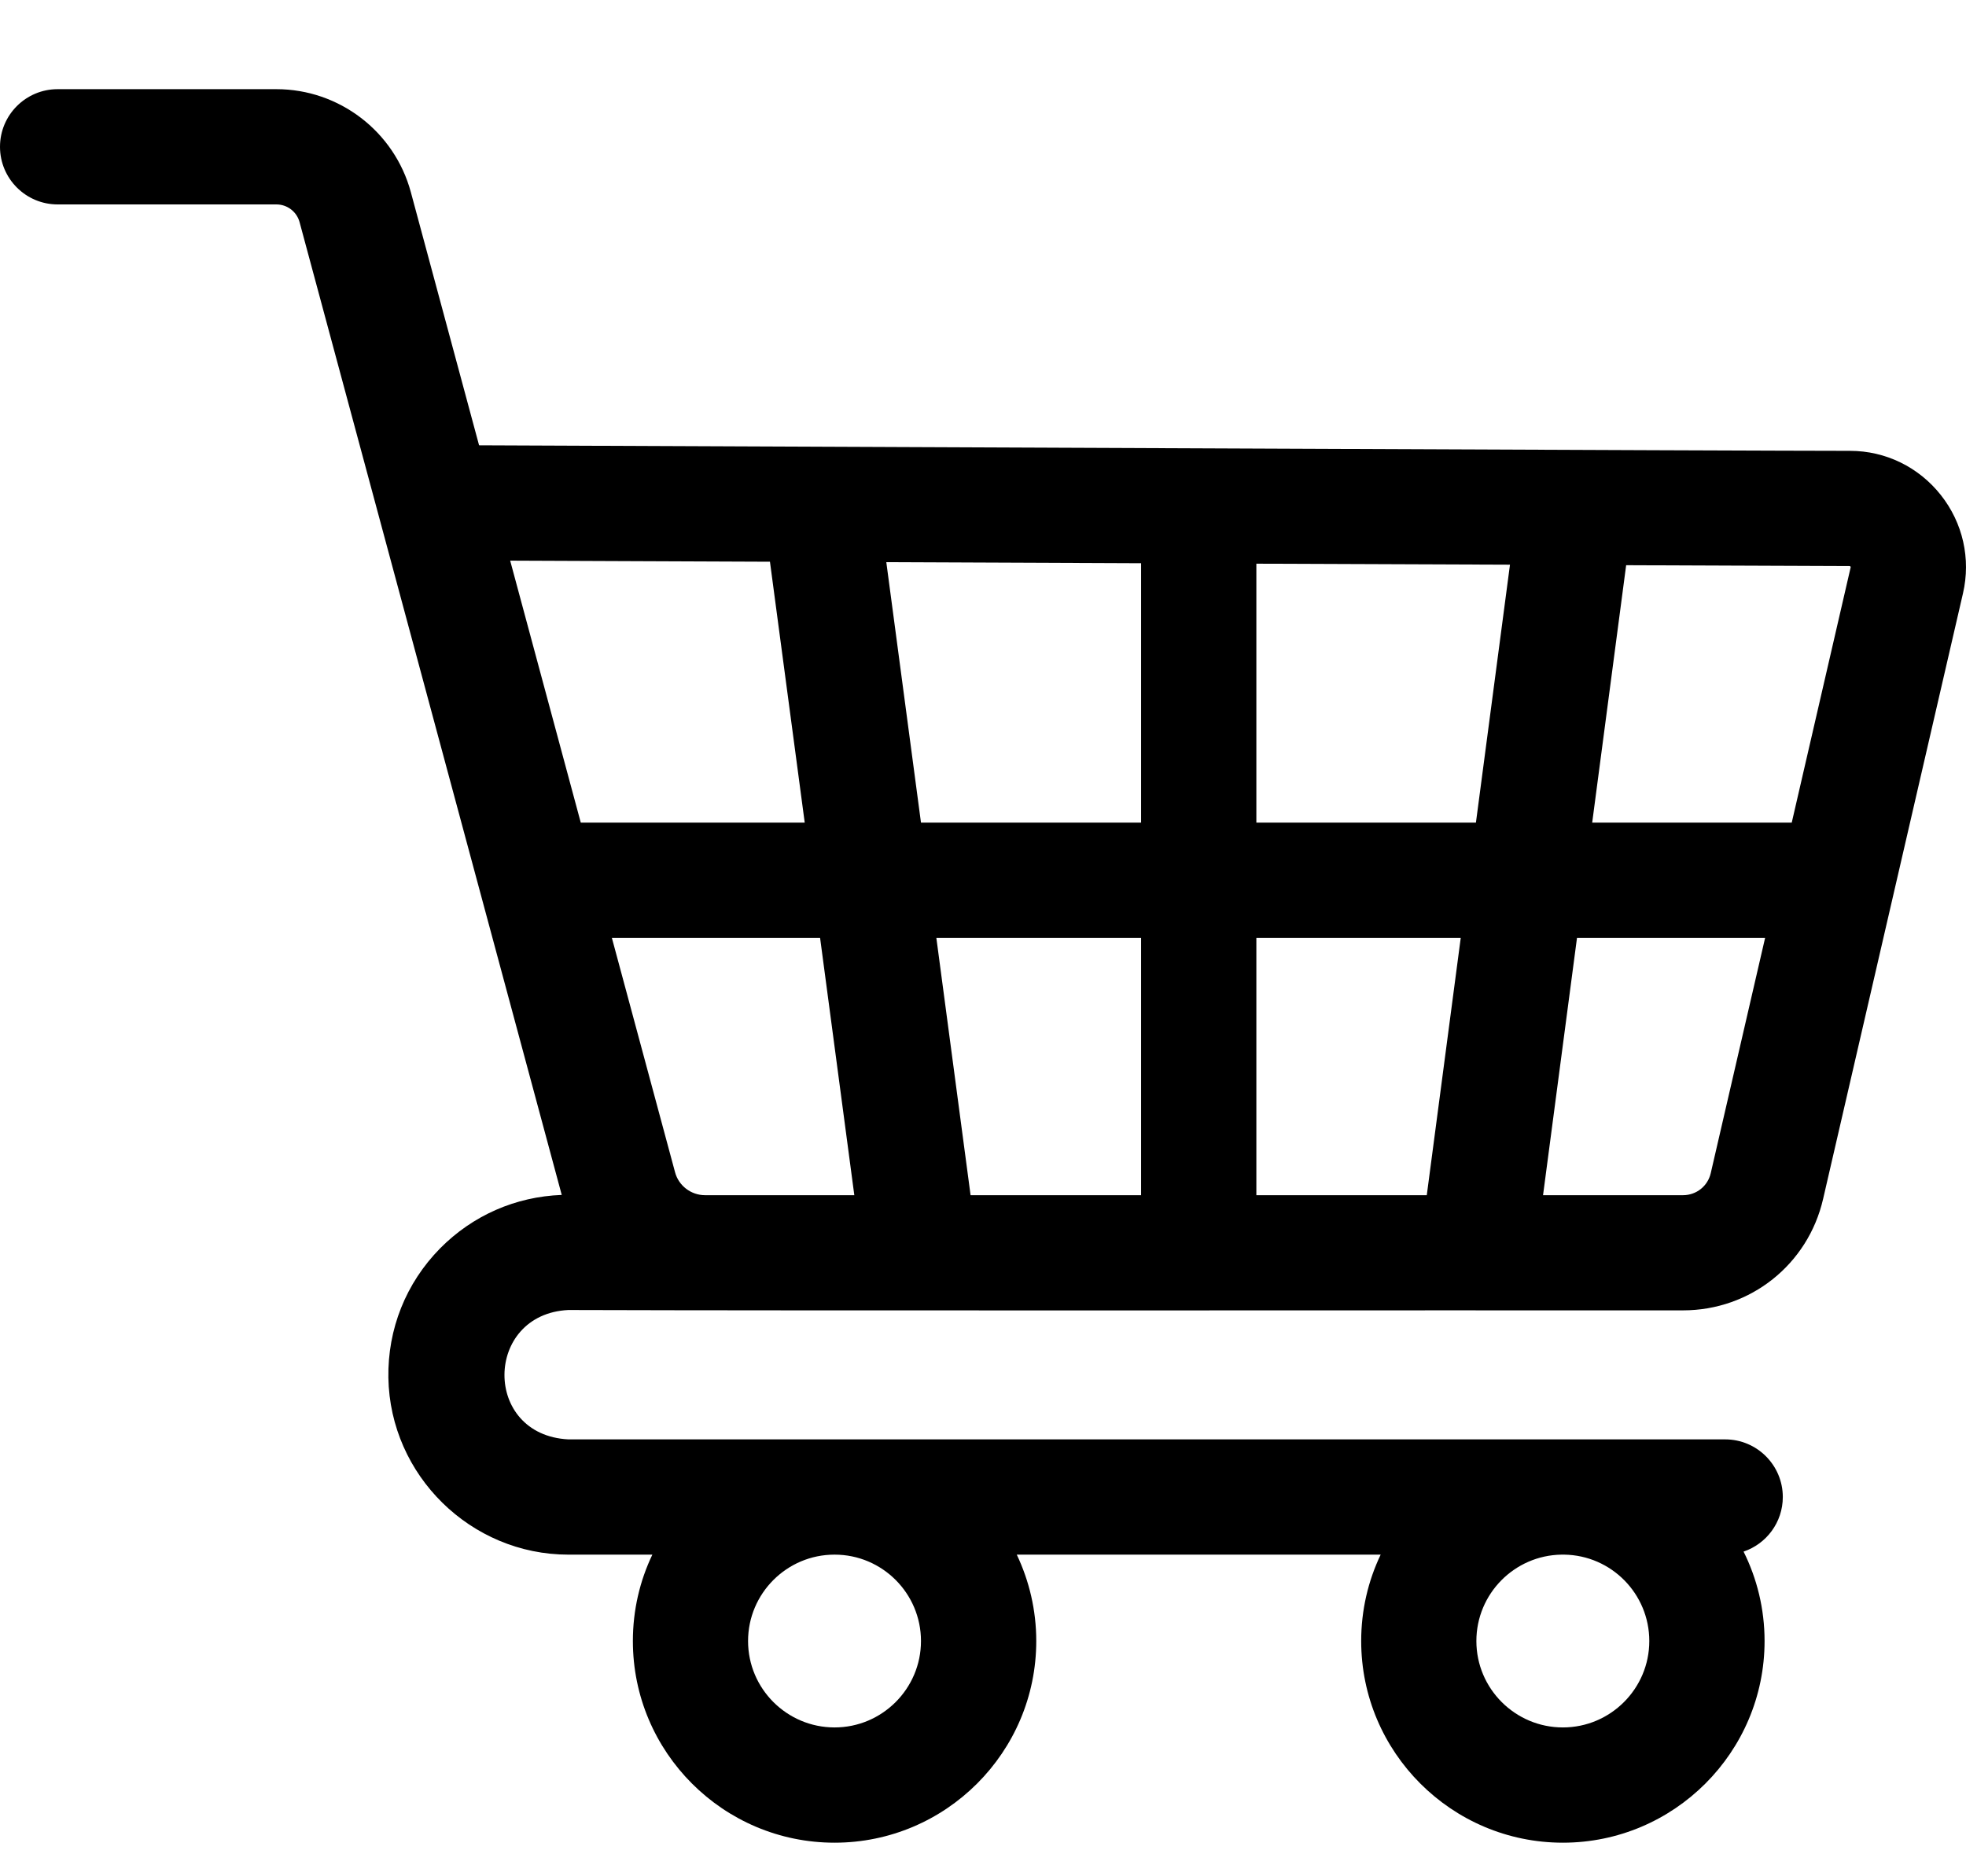 <svg width="22" height="21" viewBox="0 0 22 21" fill="none" xmlns="http://www.w3.org/2000/svg">
<path d="M6.36 16.11C5.398 16.061 5.416 14.709 6.359 14.662C9.031 14.671 16.076 14.664 18.833 14.666C19.587 14.666 20.232 14.153 20.401 13.419L21.966 6.642C22.056 6.254 21.965 5.852 21.718 5.54C21.471 5.228 21.101 5.046 20.702 5.046C19.594 5.046 10.182 5.003 5.361 4.984L4.597 2.149C4.413 1.471 3.795 0.998 3.093 0.998H0.645C0.289 0.998 0 1.287 0 1.643C0 1.999 0.289 2.288 0.645 2.288H3.093C3.214 2.288 3.32 2.369 3.352 2.485L6.286 13.374C5.77 13.393 5.29 13.603 4.925 13.972C4.542 14.361 4.337 14.876 4.346 15.421C4.365 16.512 5.268 17.4 6.36 17.4H7.3C7.16 17.693 7.082 18.021 7.082 18.367C7.082 19.612 8.094 20.624 9.339 20.624C10.583 20.624 11.596 19.612 11.596 18.367C11.596 18.021 11.517 17.693 11.378 17.4H15.45C15.31 17.693 15.232 18.021 15.232 18.367C15.232 19.611 16.244 20.624 17.489 20.624C18.733 20.624 19.746 19.611 19.746 18.367C19.746 18.007 19.661 17.667 19.511 17.366C19.766 17.28 19.95 17.039 19.95 16.755C19.95 16.399 19.661 16.11 19.305 16.11H6.36ZM10.306 18.367C10.306 18.9 9.872 19.334 9.339 19.334C8.805 19.334 8.371 18.9 8.371 18.367C8.371 17.834 8.805 17.4 9.338 17.4H9.34C9.873 17.4 10.306 17.834 10.306 18.367ZM17.489 19.334C16.955 19.334 16.521 18.9 16.521 18.367C16.521 17.838 16.947 17.408 17.473 17.4H17.505C18.031 17.408 18.456 17.838 18.456 18.367C18.456 18.9 18.022 19.334 17.489 19.334ZM20.707 6.341C20.711 6.345 20.71 6.348 20.709 6.351L20.05 9.207H17.817L18.197 6.326L20.697 6.336C20.701 6.336 20.703 6.336 20.707 6.341ZM14.059 13.377V10.497H16.346L15.966 13.377H14.059ZM10.861 13.377L10.478 10.497H12.769V13.377H10.861ZM7.892 13.377H7.89C7.733 13.377 7.594 13.271 7.554 13.12L6.847 10.497H9.177L9.56 13.377H7.892ZM10.306 9.207L9.918 6.292L12.769 6.304V9.207H10.306ZM14.059 9.207V6.309L16.897 6.32L16.516 9.207H14.059ZM8.616 6.287L9.005 9.207H6.499L5.709 6.275L8.616 6.287ZM18.833 13.377H17.267L17.647 10.497H19.752L19.144 13.129C19.111 13.275 18.983 13.377 18.833 13.377Z" fill="black"/>
</svg>
